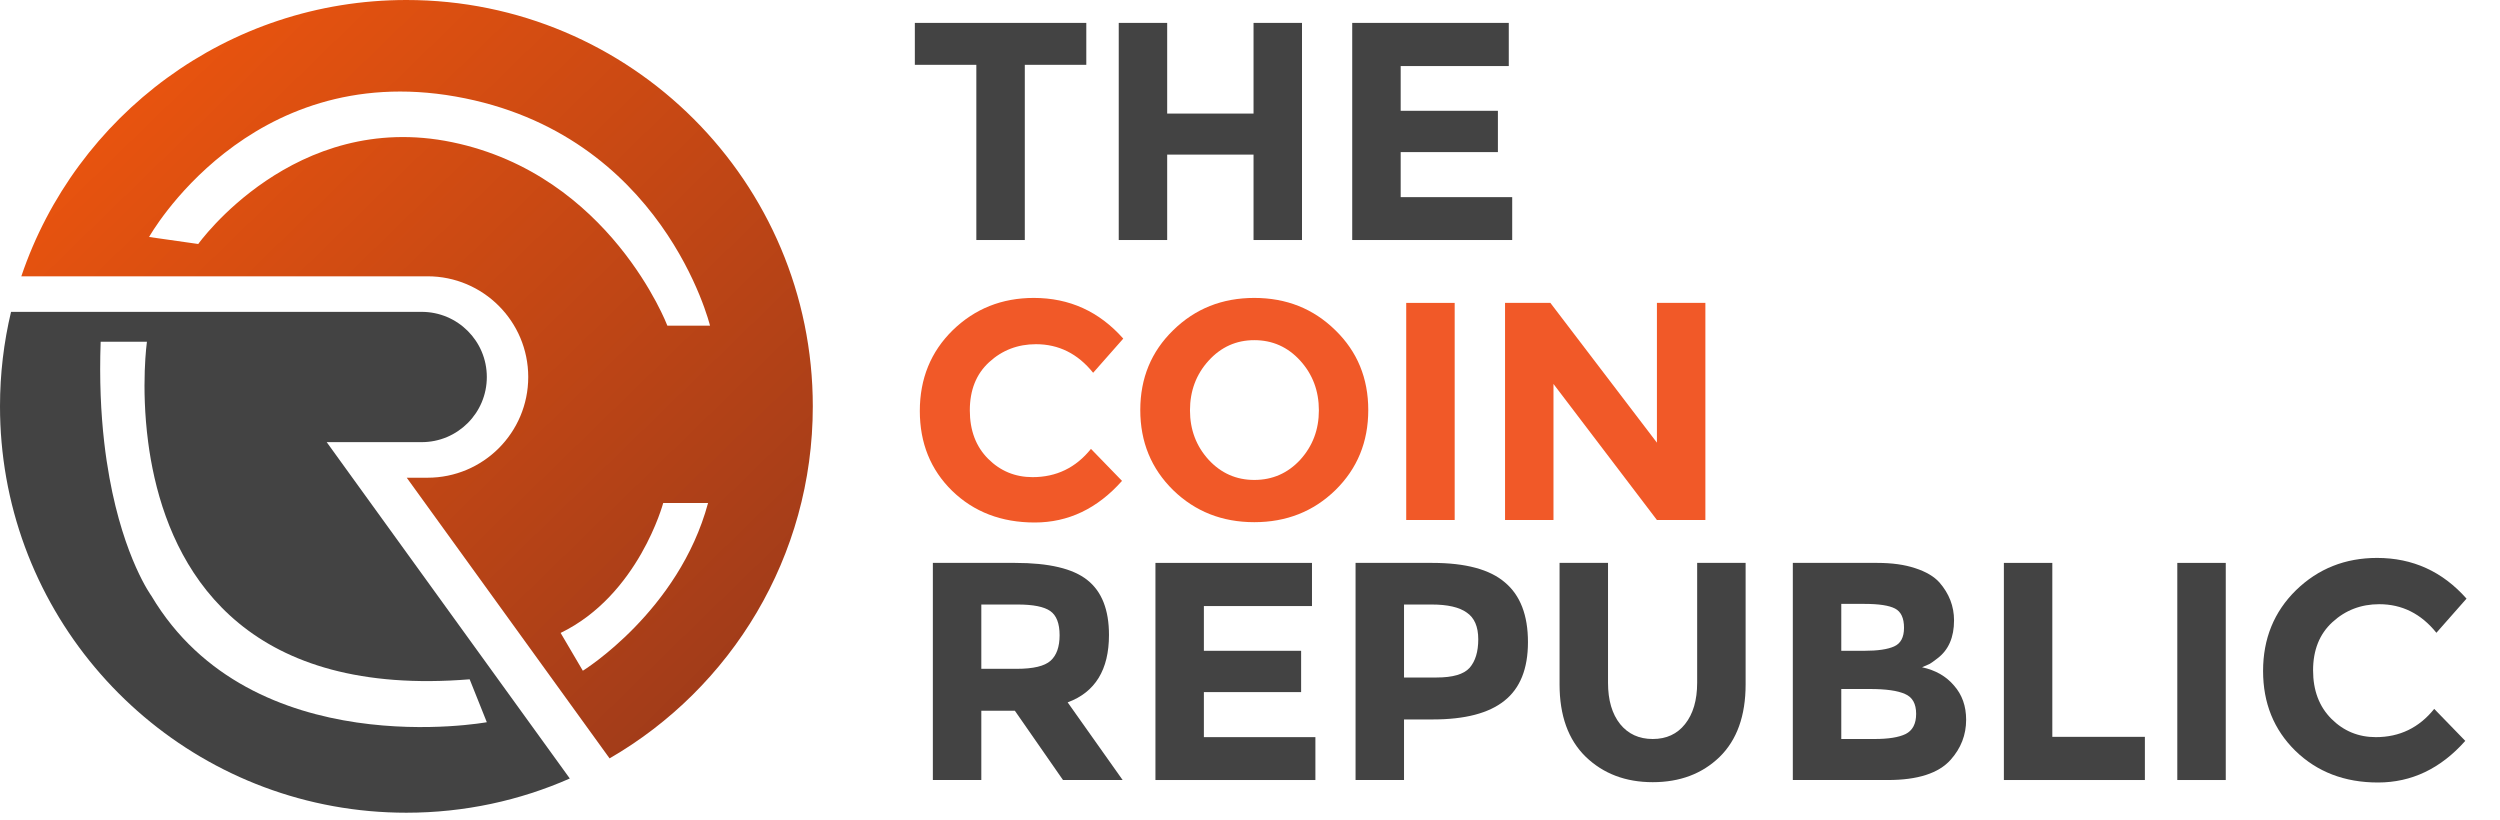 <svg width="125" height="41" viewBox="0 0 125 41" fill="none" xmlns="http://www.w3.org/2000/svg">
<path d="M20.321 0C11.374 0 3.778 5.783 1.066 13.815H21.376C24.158 13.815 26.412 16.07 26.412 18.851C26.412 20.241 25.848 21.5 24.937 22.412C24.026 23.322 22.767 23.886 21.376 23.886H20.337L30.479 37.919C36.553 34.407 40.64 27.84 40.64 20.318C40.64 9.097 31.543 0 20.321 0ZM22.608 7.11C14.71 5.471 9.912 12.2 9.912 12.2L7.454 11.849C7.454 11.849 12.408 2.994 22.784 4.827C33.16 6.66 35.501 16.283 35.501 16.283H33.368C33.368 16.283 30.507 8.747 22.608 7.11ZM29.142 33.537L28.031 31.646C31.931 29.753 33.16 25.151 33.16 25.151H35.403C33.94 30.572 29.142 33.537 29.142 33.537Z" fill="url(#paint0_linear_3129_18859)"/>
<g style="mix-blend-mode:luminosity">
<path d="M17.619 23.885L16.335 22.107H21.084C21.983 22.107 22.797 21.743 23.387 21.153C23.977 20.564 24.341 19.749 24.341 18.85C24.341 17.051 22.883 15.593 21.084 15.593H0.552C0.191 17.109 0 18.691 0 20.317C0 20.92 0.026 21.518 0.078 22.107C0.13 22.708 0.209 23.301 0.312 23.885C1.998 33.406 10.314 40.636 20.318 40.636C23.225 40.636 25.99 40.026 28.49 38.925L17.619 23.885ZM7.568 29.791C7.568 29.791 6.208 27.941 5.472 23.885C5.371 23.333 5.282 22.741 5.21 22.107C5.044 20.656 4.965 18.987 5.033 17.088H7.346C7.346 17.088 7.037 19.29 7.408 22.107C7.482 22.679 7.586 23.276 7.725 23.885C8.883 28.951 12.551 34.854 23.483 33.965L24.341 36.111C24.341 36.111 12.6 38.256 7.568 29.791Z" fill="#434343"/>
</g>
<path d="M51.24 3.241V12.001H48.817V3.241H45.742V1.145H54.315V3.241H51.24Z" fill="#434343"/>
<path d="M62.677 1.145H65.1V12.001H62.677V7.73H58.359V12.001H55.937V1.145H58.359V5.679H62.677V1.145Z" fill="#434343"/>
<path d="M75.439 1.145V3.303H70.034V5.54H74.895V7.605H70.034V9.857H75.61V12.001H67.611V1.145H75.439Z" fill="#434343"/>
<path d="M51.628 23.857C52.819 23.857 53.792 23.386 54.548 22.444L56.101 24.044C54.869 25.431 53.414 26.125 51.737 26.125C50.07 26.125 48.693 25.597 47.606 24.541C46.529 23.485 45.991 22.154 45.991 20.549C45.991 18.934 46.539 17.588 47.637 16.511C48.745 15.434 50.096 14.896 51.69 14.896C53.471 14.896 54.962 15.574 56.163 16.931L54.657 18.639C53.891 17.686 52.938 17.21 51.799 17.21C50.888 17.21 50.106 17.51 49.454 18.111C48.812 18.701 48.491 19.503 48.491 20.518C48.491 21.523 48.797 22.33 49.407 22.941C50.018 23.552 50.759 23.857 51.628 23.857Z" fill="#F15928"/>
<path d="M65.944 20.518C65.944 19.545 65.633 18.717 65.012 18.033C64.391 17.35 63.625 17.008 62.714 17.008C61.813 17.008 61.052 17.35 60.431 18.033C59.809 18.717 59.499 19.545 59.499 20.518C59.499 21.481 59.809 22.304 60.431 22.988C61.052 23.66 61.813 23.997 62.714 23.997C63.625 23.997 64.391 23.66 65.012 22.988C65.633 22.304 65.944 21.481 65.944 20.518ZM66.767 24.509C65.67 25.576 64.319 26.109 62.714 26.109C61.109 26.109 59.758 25.576 58.66 24.509C57.563 23.433 57.014 22.097 57.014 20.503C57.014 18.908 57.563 17.578 58.66 16.511C59.758 15.434 61.109 14.896 62.714 14.896C64.319 14.896 65.67 15.434 66.767 16.511C67.865 17.578 68.413 18.908 68.413 20.503C68.413 22.097 67.865 23.433 66.767 24.509Z" fill="#F15928"/>
<path d="M70.311 15.145H72.734V26H70.311V15.145Z" fill="#F15928"/>
<path d="M82.846 15.145H85.269V26H82.846L77.674 19.198V26H75.252V15.145H77.519L82.846 22.133V15.145Z" fill="#F15928"/>
<path d="M55.449 31.748C55.449 33.487 54.76 34.611 53.383 35.118L56.132 39.001H53.15L50.743 35.537H49.066V39.001H46.643V28.145H50.759C52.446 28.145 53.647 28.429 54.362 28.999C55.087 29.568 55.449 30.485 55.449 31.748ZM50.836 33.441C51.665 33.441 52.229 33.306 52.529 33.037C52.829 32.767 52.98 32.343 52.98 31.763C52.98 31.173 52.824 30.769 52.514 30.552C52.203 30.334 51.659 30.226 50.883 30.226H49.066V33.441H50.836Z" fill="#434343"/>
<path d="M65.599 28.145V30.303H60.194V32.54H65.056V34.605H60.194V36.857H65.77V39.001H57.772V28.145H65.599Z" fill="#434343"/>
<path d="M71.614 28.145C73.281 28.145 74.493 28.471 75.248 29.123C76.014 29.765 76.398 30.759 76.398 32.105C76.398 33.441 76.004 34.419 75.217 35.04C74.441 35.661 73.25 35.972 71.645 35.972H70.201V39.001H67.778V28.145H71.614ZM71.832 33.875C72.639 33.875 73.188 33.715 73.478 33.394C73.768 33.063 73.913 32.586 73.913 31.965C73.913 31.334 73.721 30.888 73.338 30.629C72.965 30.36 72.38 30.226 71.583 30.226H70.201V33.875H71.832Z" fill="#434343"/>
<path d="M81.007 36.205C81.41 36.702 81.954 36.95 82.637 36.95C83.32 36.95 83.859 36.702 84.252 36.205C84.656 35.698 84.858 35.009 84.858 34.139V28.145H87.281V34.217C87.281 35.791 86.846 37.002 85.976 37.851C85.107 38.69 83.993 39.109 82.637 39.109C81.281 39.109 80.163 38.685 79.283 37.836C78.413 36.987 77.978 35.781 77.978 34.217V28.145H80.401V34.139C80.401 35.009 80.603 35.698 81.007 36.205Z" fill="#434343"/>
<path d="M94.394 39.001H89.641V28.145H93.865C94.601 28.145 95.232 28.233 95.76 28.409C96.299 28.585 96.703 28.823 96.972 29.123C97.458 29.682 97.702 30.314 97.702 31.018C97.702 31.867 97.427 32.498 96.879 32.913C96.692 33.057 96.563 33.151 96.49 33.192C96.418 33.223 96.288 33.28 96.102 33.363C96.775 33.508 97.308 33.813 97.702 34.279C98.105 34.735 98.307 35.304 98.307 35.987C98.307 36.743 98.049 37.411 97.531 37.991C96.93 38.664 95.885 39.001 94.394 39.001ZM92.064 32.54H93.213C93.886 32.54 94.383 32.467 94.704 32.322C95.035 32.177 95.201 31.867 95.201 31.39C95.201 30.904 95.051 30.583 94.751 30.427C94.451 30.272 93.943 30.195 93.229 30.195H92.064V32.54ZM92.064 36.95H93.726C94.419 36.95 94.937 36.868 95.279 36.702C95.631 36.526 95.807 36.189 95.807 35.693C95.807 35.185 95.621 34.854 95.248 34.699C94.885 34.533 94.3 34.45 93.493 34.45H92.064V36.95Z" fill="#434343"/>
<path d="M100.194 39.001V28.145H102.616V36.842H107.244V39.001H100.194Z" fill="#434343"/>
<path d="M108.865 28.145H111.288V39.001H108.865V28.145Z" fill="#434343"/>
<path d="M118.791 36.857C119.982 36.857 120.955 36.386 121.711 35.444L123.264 37.044C122.032 38.431 120.577 39.125 118.9 39.125C117.233 39.125 115.856 38.597 114.769 37.541C113.692 36.484 113.154 35.154 113.154 33.549C113.154 31.934 113.702 30.588 114.8 29.511C115.908 28.434 117.259 27.896 118.853 27.896C120.634 27.896 122.125 28.574 123.326 29.931L121.82 31.639C121.054 30.686 120.101 30.21 118.962 30.21C118.051 30.21 117.269 30.51 116.617 31.111C115.975 31.701 115.654 32.504 115.654 33.518C115.654 34.523 115.96 35.33 116.57 35.941C117.181 36.552 117.922 36.857 118.791 36.857Z" fill="#434343"/>
<defs>
<linearGradient id="paint0_linear_3129_18859" x1="2.418" y1="4.96631e-07" x2="39.288" y2="37.919" gradientUnits="userSpaceOnUse">
<stop stop-color="#F3570D"/>
<stop offset="1" stop-color="#99391B"/>
</linearGradient>
</defs>
</svg>
